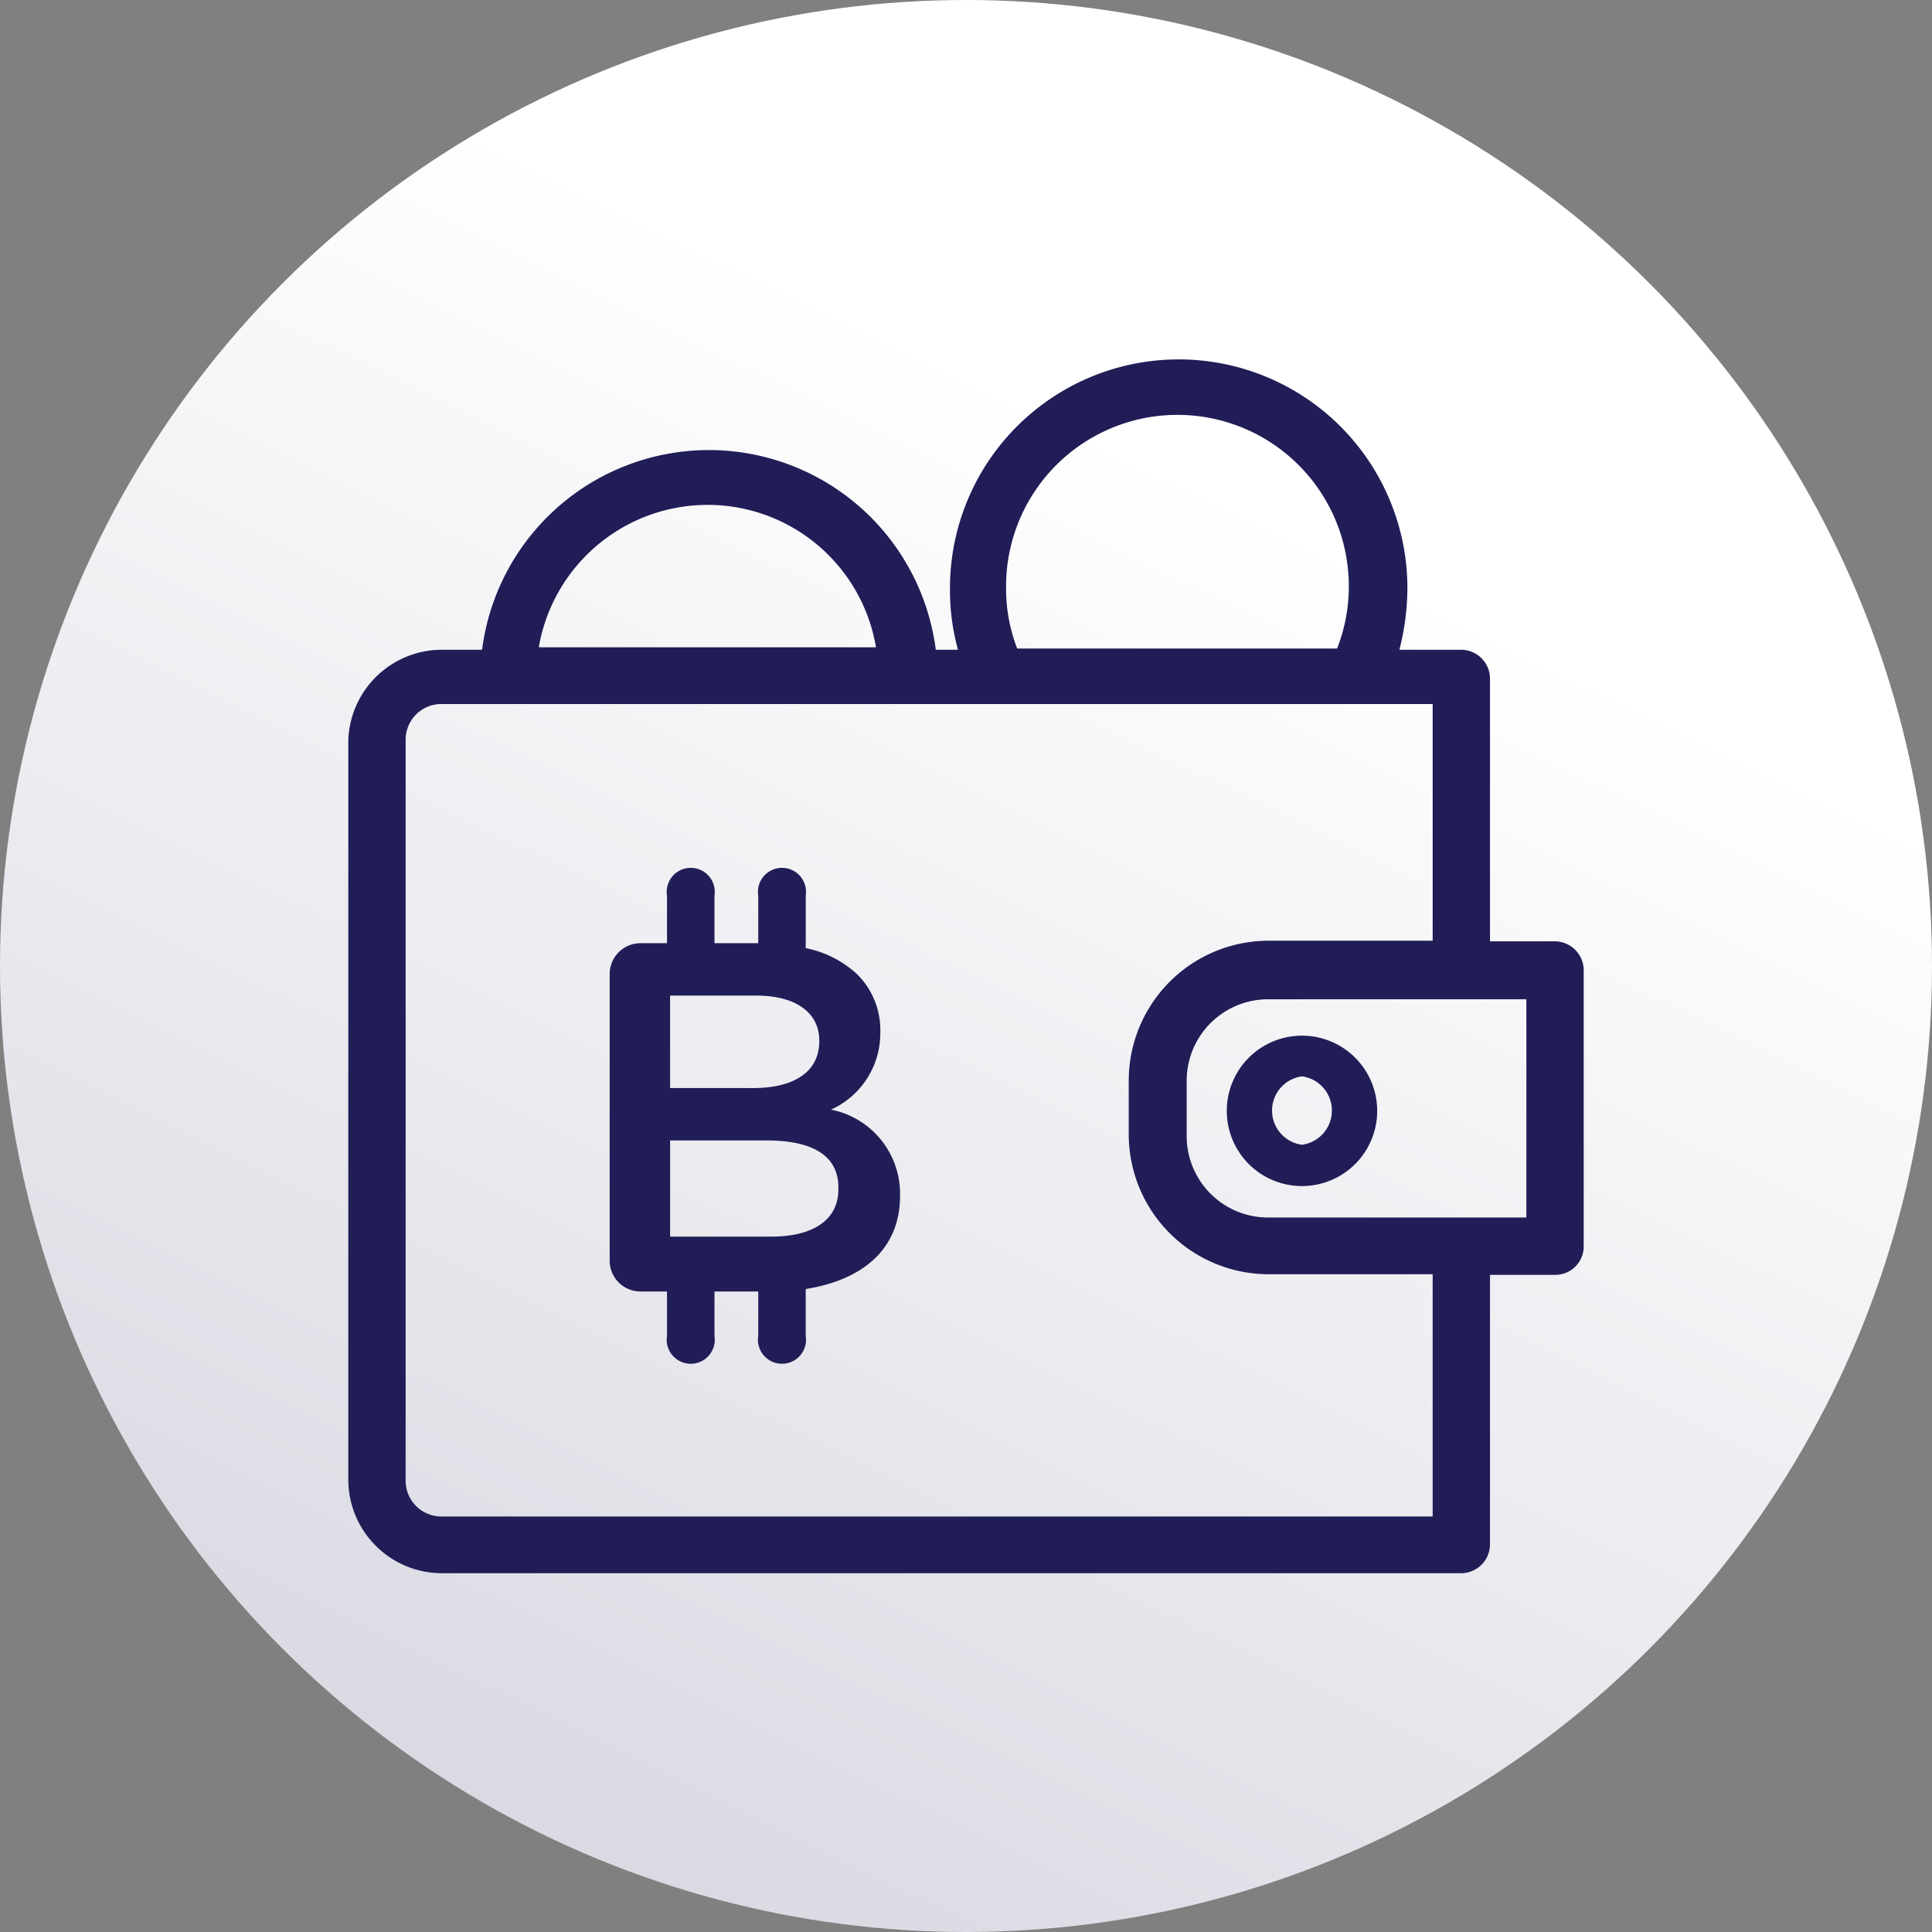 <svg xmlns="http://www.w3.org/2000/svg" xmlns:xlink="http://www.w3.org/1999/xlink" viewBox="0 0 31.34 31.34"><rect x="0" y="0" width="31.34" height="31.34" fill="#808080" stroke="none"/><defs><style>.cls-1{fill:url(#Degradado_sin_nombre_14);}.cls-2{fill:#211d57;}</style><linearGradient id="Degradado_sin_nombre_14" x1="7.97" y1="31.37" x2="19.66" y2="7.55" gradientUnits="userSpaceOnUse"><stop offset="0" stop-color="#d7d7e1"/><stop offset="0.99" stop-color="#fff"/></linearGradient></defs><title>Recurso 121</title><g id="Capa_2" data-name="Capa 2"><g id="Capa_1-2" data-name="Capa 1"><circle class="cls-1" cx="15.67" cy="15.67" r="15.67"/><path class="cls-2" d="M25.23,15.27H24.17V11a.47.47,0,0,0-.47-.46h-1a4.06,4.06,0,0,0,.13-1,3.71,3.71,0,1,0-7.42,0,3.62,3.62,0,0,0,.13,1h-.36a3.71,3.71,0,0,0-7.36,0H7.16A1.52,1.52,0,0,0,5.65,12V24a1.52,1.52,0,0,0,1.51,1.52H23.7a.47.47,0,0,0,.47-.47V20.68h1.06a.46.46,0,0,0,.46-.46V15.74A.47.47,0,0,0,25.23,15.27ZM16.32,9.52a2.78,2.78,0,1,1,5.37,1H16.5A2.7,2.7,0,0,1,16.32,9.52ZM11.48,8.19a2.77,2.77,0,0,1,2.73,2.31H8.74A2.78,2.78,0,0,1,11.48,8.19ZM23.24,24.6H7.16A.58.58,0,0,1,6.58,24V12a.58.58,0,0,1,.58-.58H23.24v3.84H20.58a2.27,2.27,0,0,0-2.27,2.26v.89a2.27,2.27,0,0,0,2.27,2.26h2.66V24.6Zm1.52-4.85H20.58a1.32,1.32,0,0,1-1.33-1.33v-.89a1.32,1.32,0,0,1,1.33-1.32h4.18Z"/><path class="cls-2" d="M21.12,16.8A1.22,1.22,0,1,0,22.34,18,1.22,1.22,0,0,0,21.12,16.8Zm0,1.77a.56.56,0,0,1,0-1.11.56.56,0,0,1,0,1.11Z"/><path class="cls-2" d="M13.48,18a1.36,1.36,0,0,0,.8-1.26h0a1.27,1.27,0,0,0-.38-.94,1.72,1.72,0,0,0-.83-.42v-.85a.39.39,0,1,0-.77,0v.77h-.71v-.77a.39.39,0,1,0-.77,0v.77h-.43a.5.5,0,0,0-.5.5v4.65a.5.5,0,0,0,.5.5h.43v.72a.39.39,0,1,0,.77,0v-.72h.71v.72a.39.39,0,1,0,.77,0v-.76c.94-.15,1.53-.66,1.53-1.51v0A1.39,1.39,0,0,0,13.48,18Zm-.19-1.11v0c0,.51-.43.76-1.07.76H10.87v-1.5H12.3C12.93,16.16,13.29,16.44,13.29,16.88Zm.31,2.4c0,.5-.41.77-1.09.77H10.87V18.5h1.57c.79,0,1.16.28,1.16.76Z"/></g></g></svg>